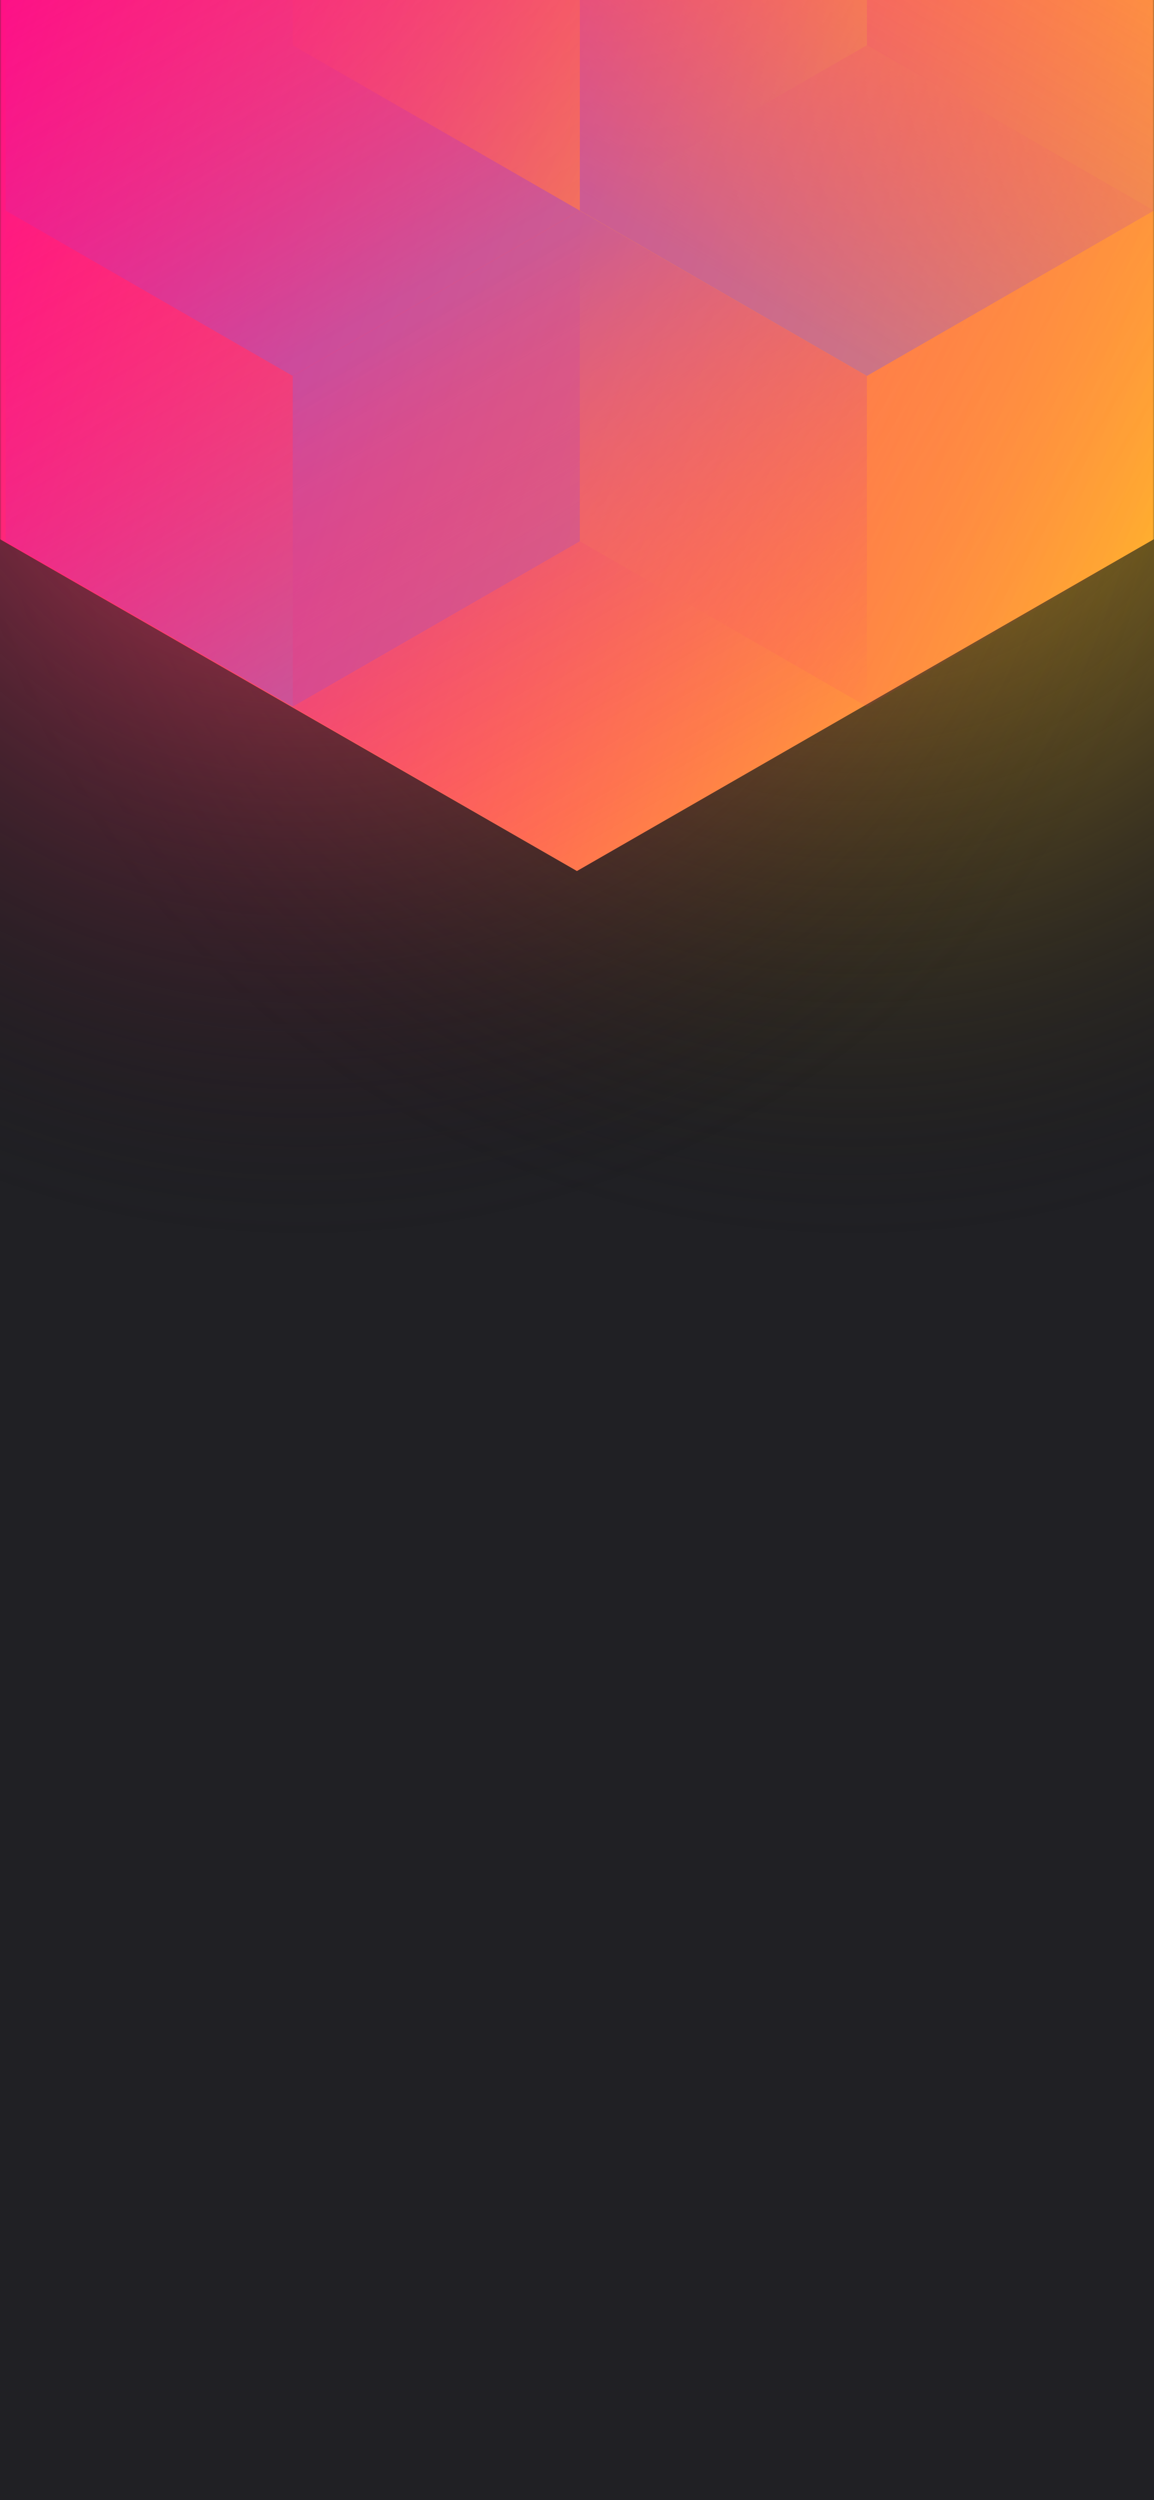 <svg width="375" height="812" viewBox="0 0 375 812" fill="none" xmlns="http://www.w3.org/2000/svg">
<g id="Mobile" clip-path="url(#clip0_61385:181)">
<rect width="375" height="812" fill="#202024"/>
<g id="Group 6683">
<circle id="degrad&#195;&#170;1" cx="278" cy="106" r="300" transform="rotate(-180 278 106)" fill="url(#paint0_radial_61385:181)"/>
<circle id="degrad&#195;&#170;2" cx="98" cy="106" r="300" transform="rotate(-180 98 106)" fill="url(#paint1_radial_61385:181)"/>
<g id="mask">
<mask id="mask0_61385:181" style="mask-type:alpha" maskUnits="userSpaceOnUse" x="0" y="-15" width="375" height="812">
<rect id="retangle" y="-15" width="375" height="812" fill="white"/>
</mask>
<g mask="url(#mask0_61385:181)">
<g id="vetor">
<path id="Vector" d="M375 175.101V-303.699L187.478 -411.486L-0.045 -303.699V175.101L187.478 282.894L375 175.101Z" fill="url(#paint2_linear_61385:181)"/>
<g id="vector" style="mix-blend-mode:luminosity" opacity="0.4">
<path id="Vector_2" d="M1.837 68.393V175.797L95.127 229.505L188.418 175.797V68.393L95.127 14.686L1.837 68.393Z" fill="url(#paint3_linear_61385:181)"/>
<path id="Vector_3" d="M1.837 -39.017V68.388L95.127 122.095L188.418 68.388V-39.017L95.127 -92.724L1.837 -39.017Z" fill="url(#paint4_linear_61385:181)"/>
<path id="Vector_4" d="M281.709 -92.696V14.708L188.418 68.415L95.127 14.708V-92.696L188.418 -146.403L281.709 -92.696Z" fill="url(#paint5_linear_61385:181)"/>
<path id="Vector_5" d="M188.418 175.797V68.393L281.709 14.685L375 68.393V175.797L281.709 229.504L188.418 175.797Z" fill="url(#paint6_linear_61385:181)"/>
<path id="Vector_6" d="M375 -39.017V68.388L281.709 122.095L188.418 68.388V-39.017L281.709 -92.724L375 -39.017Z" fill="url(#paint7_linear_61385:181)"/>
<path id="Vector_7" d="M281.709 229.527V122.123L188.418 68.415L95.127 122.123L95.127 229.527L188.418 283.234L281.709 229.527Z" fill="url(#paint8_linear_61385:181)"/>
</g>
</g>
</g>
</g>
</g>
</g>
<defs>
<radialGradient id="paint0_radial_61385:181" cx="0" cy="0" r="1" gradientUnits="userSpaceOnUse" gradientTransform="translate(278 106) rotate(90) scale(300)">
<stop stop-color="#FFC323"/>
<stop offset="1" stop-color="#121214" stop-opacity="0"/>
</radialGradient>
<radialGradient id="paint1_radial_61385:181" cx="0" cy="0" r="1" gradientUnits="userSpaceOnUse" gradientTransform="translate(98 106) rotate(90) scale(300)">
<stop stop-color="#FF3D6E"/>
<stop offset="1" stop-color="#121214" stop-opacity="0"/>
</radialGradient>
<linearGradient id="paint2_linear_61385:181" x1="-67.95" y1="65.939" x2="436.115" y2="239.357" gradientUnits="userSpaceOnUse">
<stop stop-color="#FF008E"/>
<stop offset="1" stop-color="#FFCD1E"/>
</linearGradient>
<linearGradient id="paint3_linear_61385:181" x1="95.127" y1="224.565" x2="2.238" y2="66.047" gradientUnits="userSpaceOnUse">
<stop stop-color="#8257E5"/>
<stop offset="1" stop-color="#FF008E" stop-opacity="0"/>
</linearGradient>
<linearGradient id="paint4_linear_61385:181" x1="95.127" y1="117.155" x2="2.238" y2="-41.363" gradientUnits="userSpaceOnUse">
<stop stop-color="#8257E5"/>
<stop offset="1" stop-color="#FF008E" stop-opacity="0"/>
</linearGradient>
<linearGradient id="paint5_linear_61385:181" x1="95.127" y1="-98.732" x2="281.421" y2="13.686" gradientUnits="userSpaceOnUse">
<stop stop-color="#FF008E" stop-opacity="0"/>
<stop offset="1" stop-color="#FFCD1E"/>
</linearGradient>
<linearGradient id="paint6_linear_61385:181" x1="375" y1="181.833" x2="188.706" y2="69.415" gradientUnits="userSpaceOnUse">
<stop stop-color="#FF008E" stop-opacity="0"/>
<stop offset="1" stop-color="#FFCD1E"/>
</linearGradient>
<linearGradient id="paint7_linear_61385:181" x1="281.709" y1="117.155" x2="374.598" y2="-41.363" gradientUnits="userSpaceOnUse">
<stop stop-color="#8257E5"/>
<stop offset="1" stop-color="#FF008E" stop-opacity="0"/>
</linearGradient>
<linearGradient id="paint8_linear_61385:181" x1="188.418" y1="73.355" x2="281.307" y2="231.873" gradientUnits="userSpaceOnUse">
<stop stop-color="#8257E5"/>
<stop offset="1" stop-color="#FF008E" stop-opacity="0"/>
</linearGradient>
<clipPath id="clip0_61385:181">
<rect width="375" height="812" fill="white"/>
</clipPath>
</defs>
</svg>
